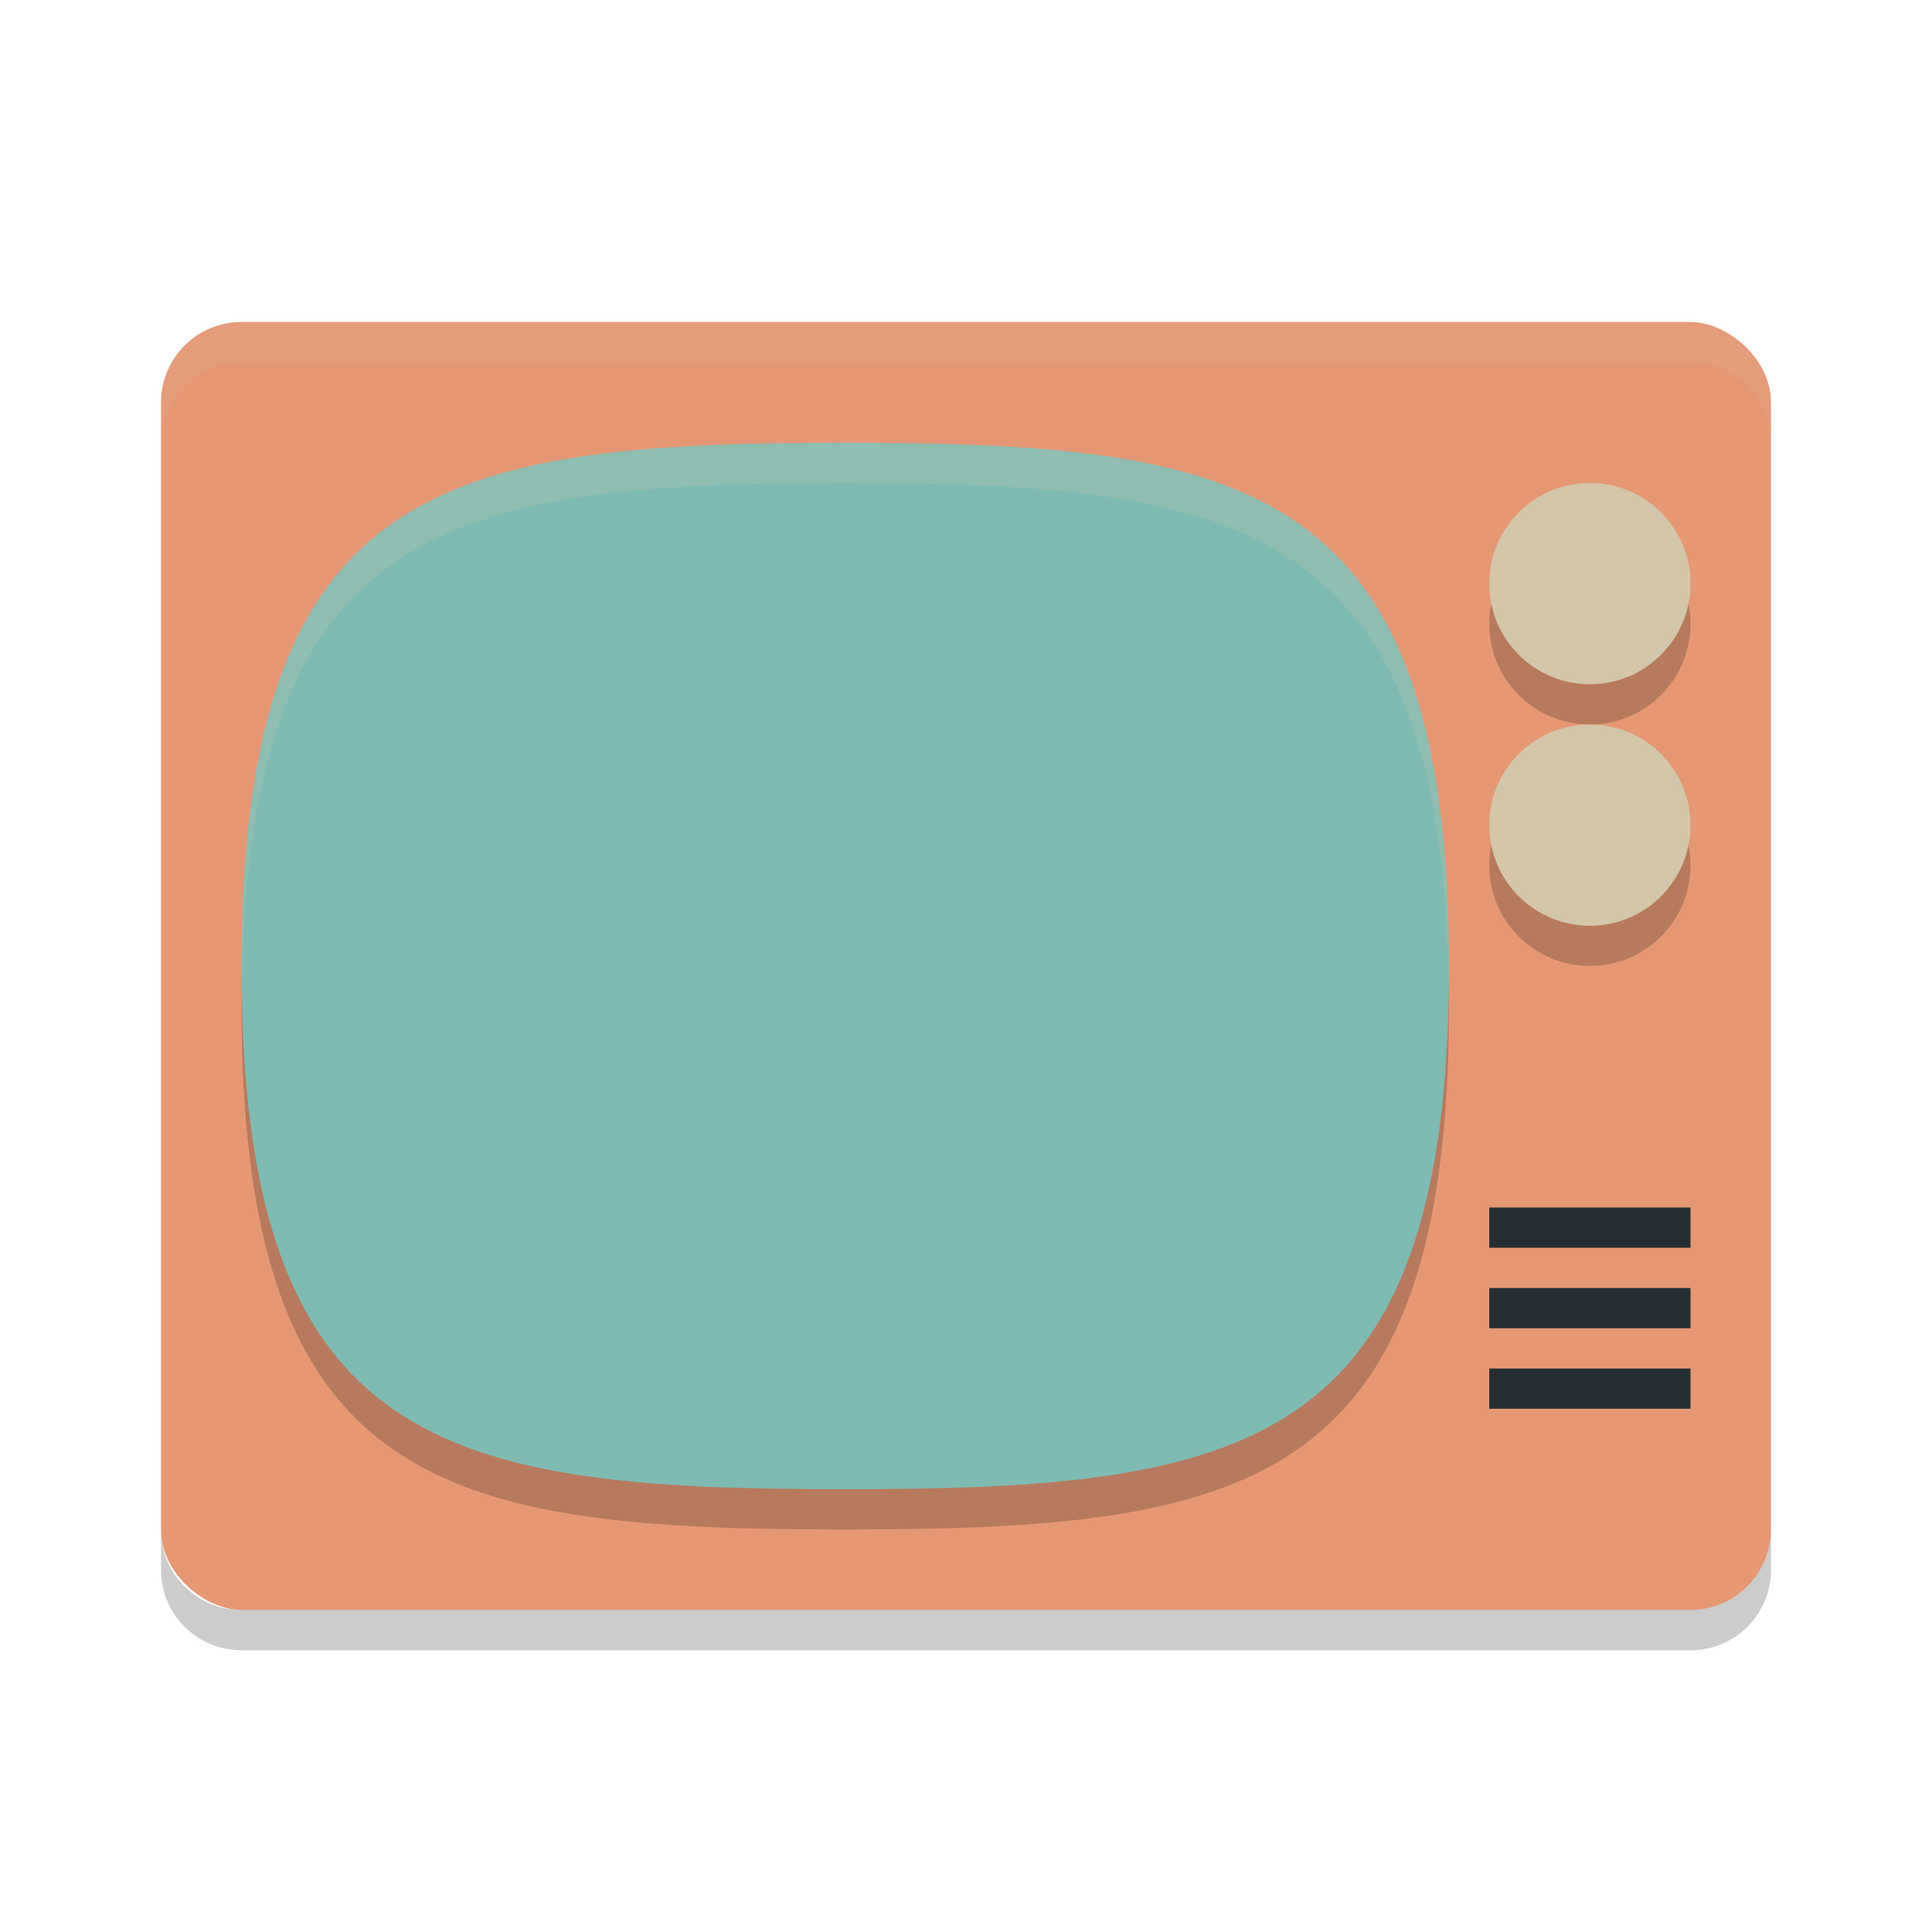 <svg xmlns="http://www.w3.org/2000/svg" width="48" height="48" version="1">
 <rect fill="#e69875" width="32" height="40" x="-40" y="-44" rx="2" ry="2" transform="matrix(0,-1,-1,0,0,0)"/>
 <path style="opacity:0.2" d="M 36,25 C 36,13 31,12 21,12 11,12 6,13 6,25 6,37 11,38 21,38 31,38 36,37 36,25 Z"/>
 <path style="fill:#7fbbb3" d="m36 24c0-12-5-13-15-13s-15 1-15 13 5 13 15 13 15-1 15-13z"/>
 <path fill="#d3c6aa" style="opacity:0.1" d="m6 8c-1.108 0-2 0.892-2 2v1c0-1.108 0.892-2 2-2h36c1.108 0 2 0.892 2 2v-1c0-1.108-0.892-2-2-2h-36z"/>
 <path opacity=".2" d="m4 38v1c0 1.108 0.892 2 2 2h36c1.108 0 2-0.892 2-2v-1c0 1.108-0.892 2-2 2h-36c-1.108 0-2-0.892-2-2z"/>
 <circle style="opacity:0.2" cx="39.5" cy="15.5" r="2.5"/>
 <circle style="fill:#d3c6aa" cx="39.5" cy="14.5" r="2.5"/>
 <circle style="opacity:0.2" cx="39.5" cy="21.5" r="2.5"/>
 <circle style="fill:#d3c6aa" cx="39.5" cy="20.5" r="2.5"/>
 <path fill="#272e33" d="m37 30v1h5v-1h-5zm0 2v1h5v-1h-5zm0 2v1h5v-1h-5z"/>
 <path style="fill:#d3c6aa;opacity:0.2" d="M 21 11 C 11 11 6 12 6 24 C 6 24.177 6.012 24.328 6.014 24.5 C 6.159 12.994 11.147 12 21 12 C 30.853 12 35.841 12.994 35.986 24.5 C 35.988 24.328 36 24.177 36 24 C 36 12 31 11 21 11 z"/>
</svg>
